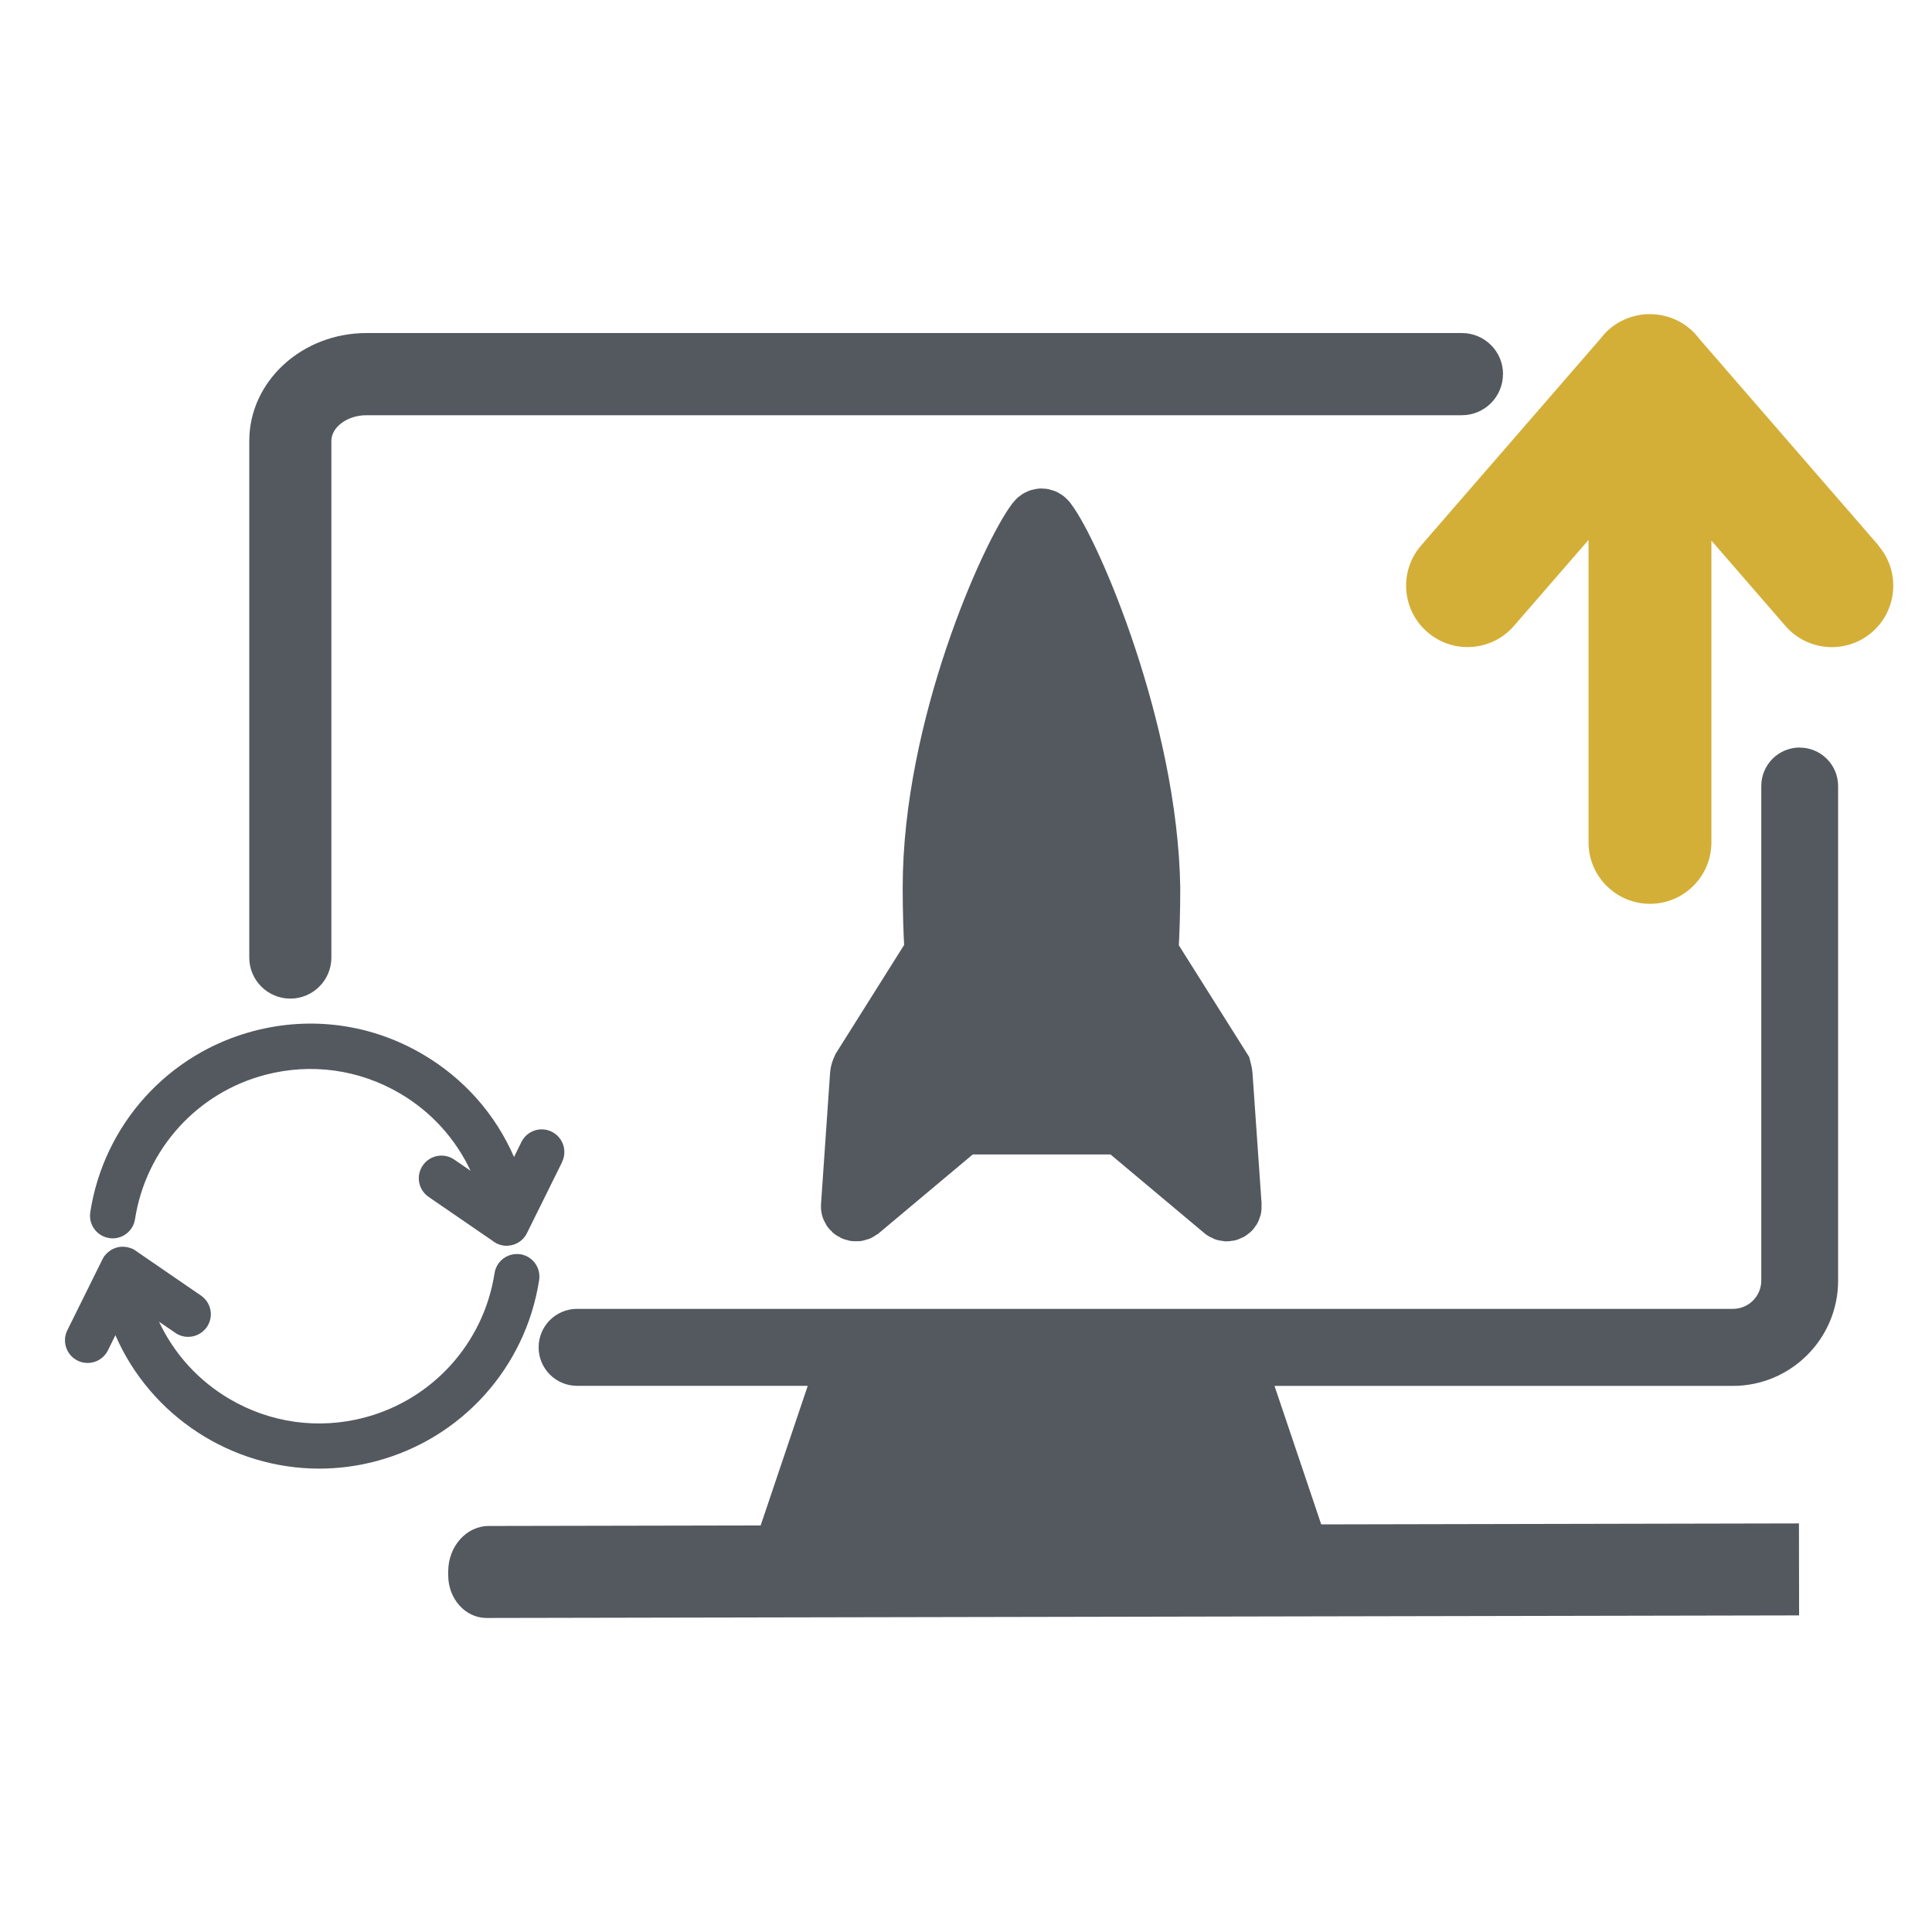 <?xml version="1.0" encoding="UTF-8"?><svg id="Acceleration_Dark" xmlns="http://www.w3.org/2000/svg" width="256" height="256" viewBox="0 0 256 256"><g id="Accelerate"><path d="M238.48,99.05c-2.82,0-5.1,2.28-5.1,5.1v65.53c0,2.07-1.68,3.75-3.75,3.75H76.47c-2.82,0-5.1,2.28-5.1,5.1s2.28,5.1,5.1,5.1h30.56l-6.24,18.5-36.02.07c-2.97,0-5.38,2.7-5.38,6.03v.5c0,3.13,2.28,5.67,5.09,5.66l173.91-.34-.02-12.19-63.3.13-6.19-18.35h60.73c7.69,0,13.95-6.26,13.95-13.95v-65.53c0-2.82-2.28-5.1-5.1-5.1Z" fill="#54595f"/><path d="M199.16,49.57c0-3.01-2.44-5.44-5.45-5.44H48.56c-8.56,0-15.53,6.41-15.53,14.29v68.46c0,3.01,2.44,5.44,5.44,5.44s5.44-2.44,5.44-5.44V58.42c0-1.84,2.13-3.4,4.64-3.4h145.15c3.01,0,5.45-2.44,5.45-5.44Z" fill="#54595f"/><path d="M161.97,142.44c-.02-.28-.11-.55-.17-.79l-9.66-15.34c.17-2.8.25-5.7.25-8.66-.34-20.75-10.39-44.18-13.74-48.58-.37-.46-.91-.46-1.28,0-3.38,4.42-13.76,27.3-13.76,48.58,0,2.95.09,5.83.25,8.62l-9.62,15.29c-.15.32-.24.59-.26.87l-1.2,17.39c-.04.54.6.87,1.1.52l13.56-11.37h0,21.14c.02-.06.04-.13.05-.19l-.03.19,13.56,11.37c.42.35,1.05.03,1.02-.52l-1.21-17.39Z" fill="#54595f" stroke="#54595f" stroke-miterlimit="10" stroke-width="8"/><path d="M248.91,72.27l-23.74-27.37c-.35-.46-.74-.9-1.2-1.29-1.17-1.02-2.55-1.63-3.98-1.87-.02,0-.05,0-.08-.01-.21-.03-.41-.06-.62-.07-.08,0-.15-.01-.23-.02-.16,0-.31-.01-.47-.01-.13,0-.26,0-.39,0-.1,0-.2.01-.31.02-.18.02-.36.04-.55.07-.05,0-.1.02-.15.03-.23.04-.46.09-.68.15,0,0,0,0-.01,0-1.16.31-2.28.87-3.25,1.71-.46.39-.85.83-1.2,1.29l-23.74,27.37c-2.95,3.4-2.58,8.54.82,11.48,1.54,1.34,3.44,1.99,5.33,1.99,2.28,0,4.54-.95,6.15-2.81l9.88-11.39v40.08c0,4.5,3.65,8.14,8.14,8.14s8.14-3.64,8.14-8.14v-39.99l9.81,11.31c1.61,1.86,3.88,2.81,6.15,2.81,1.89,0,3.79-.66,5.33-1.99,3.4-2.95,3.76-8.09.82-11.48Z" fill="#d4af37"/><g id="Momentum"><path d="M68.95,166.2c-1.64-.25-3.17.87-3.42,2.51-1.44,9.27-8.23,16.78-17.3,19.14-6.07,1.58-12.39.7-17.8-2.47-4.14-2.43-7.36-5.99-9.36-10.25l2.16,1.48c.52.36,1.11.53,1.7.53.96,0,1.89-.46,2.48-1.3.94-1.37.59-3.23-.78-4.17l-8.49-5.83s-.04-.02-.06-.04l-.11-.08s-.06-.03-.08-.05c-.09-.06-.17-.12-.27-.17-.04-.02-.09-.03-.13-.05-.06-.02-.11-.04-.17-.06-.13-.05-.26-.09-.39-.12-.06-.01-.12-.02-.18-.03-.13-.02-.26-.04-.39-.04-.07,0-.14,0-.21,0-.12,0-.23.01-.35.03-.09.01-.17.04-.26.06-.09.02-.19.05-.28.08-.1.04-.2.09-.3.13-.07.03-.14.07-.21.11-.11.06-.21.14-.31.22-.05.04-.11.08-.16.12-.1.09-.19.19-.28.29-.04.05-.08.09-.12.14-.03.04-.06.07-.09.1-.06.09-.11.19-.16.29-.01.03-.03.05-.05.08l-.06.12s-.02.04-.03.07l-4.57,9.23c-.73,1.48-.13,3.28,1.36,4.02.43.21.88.31,1.33.31,1.1,0,2.17-.61,2.69-1.67l.99-2.01c4.7,10.78,15.42,17.68,27.01,17.68,2.45,0,4.95-.31,7.43-.96,11.39-2.97,19.91-12.4,21.71-24.03.25-1.64-.87-3.17-2.51-3.42Z" fill="#54595f"/><path d="M74.47,153.98c.73-1.48.13-3.28-1.36-4.02-1.48-.74-3.28-.13-4.02,1.36l-.98,1.99c-2.47-5.68-6.65-10.42-12.09-13.61-6.79-3.99-14.73-5.09-22.35-3.1-11.39,2.97-19.91,12.4-21.71,24.03-.25,1.64.87,3.17,2.51,3.42.16.02.31.04.46.04,1.45,0,2.73-1.06,2.96-2.54,1.44-9.27,8.23-16.78,17.3-19.14,6.07-1.58,12.39-.7,17.8,2.47,4.14,2.43,7.36,5.99,9.36,10.25l-2.16-1.48c-1.37-.94-3.23-.59-4.17.78-.94,1.37-.59,3.23.78,4.17l8.49,5.83s.04.02.05.04l.11.08s.09.05.14.08c.07.04.14.1.22.14.02.01.04.01.06.02.16.08.33.13.5.18.07.02.14.03.21.05.16.03.32.05.48.05.03,0,.05,0,.08,0,.22,0,.44-.03.66-.08.03,0,.06-.01.09-.02.19-.05.38-.12.56-.21.05-.02.1-.05.14-.07.17-.09.33-.2.48-.33.04-.04.08-.08.13-.12.13-.12.25-.26.36-.41.02-.03.04-.04.06-.07.05-.07.07-.14.11-.21.03-.05.06-.1.09-.15l.06-.12s.02-.04.03-.06l4.57-9.23Z" fill="#54595f"/></g></g></svg>